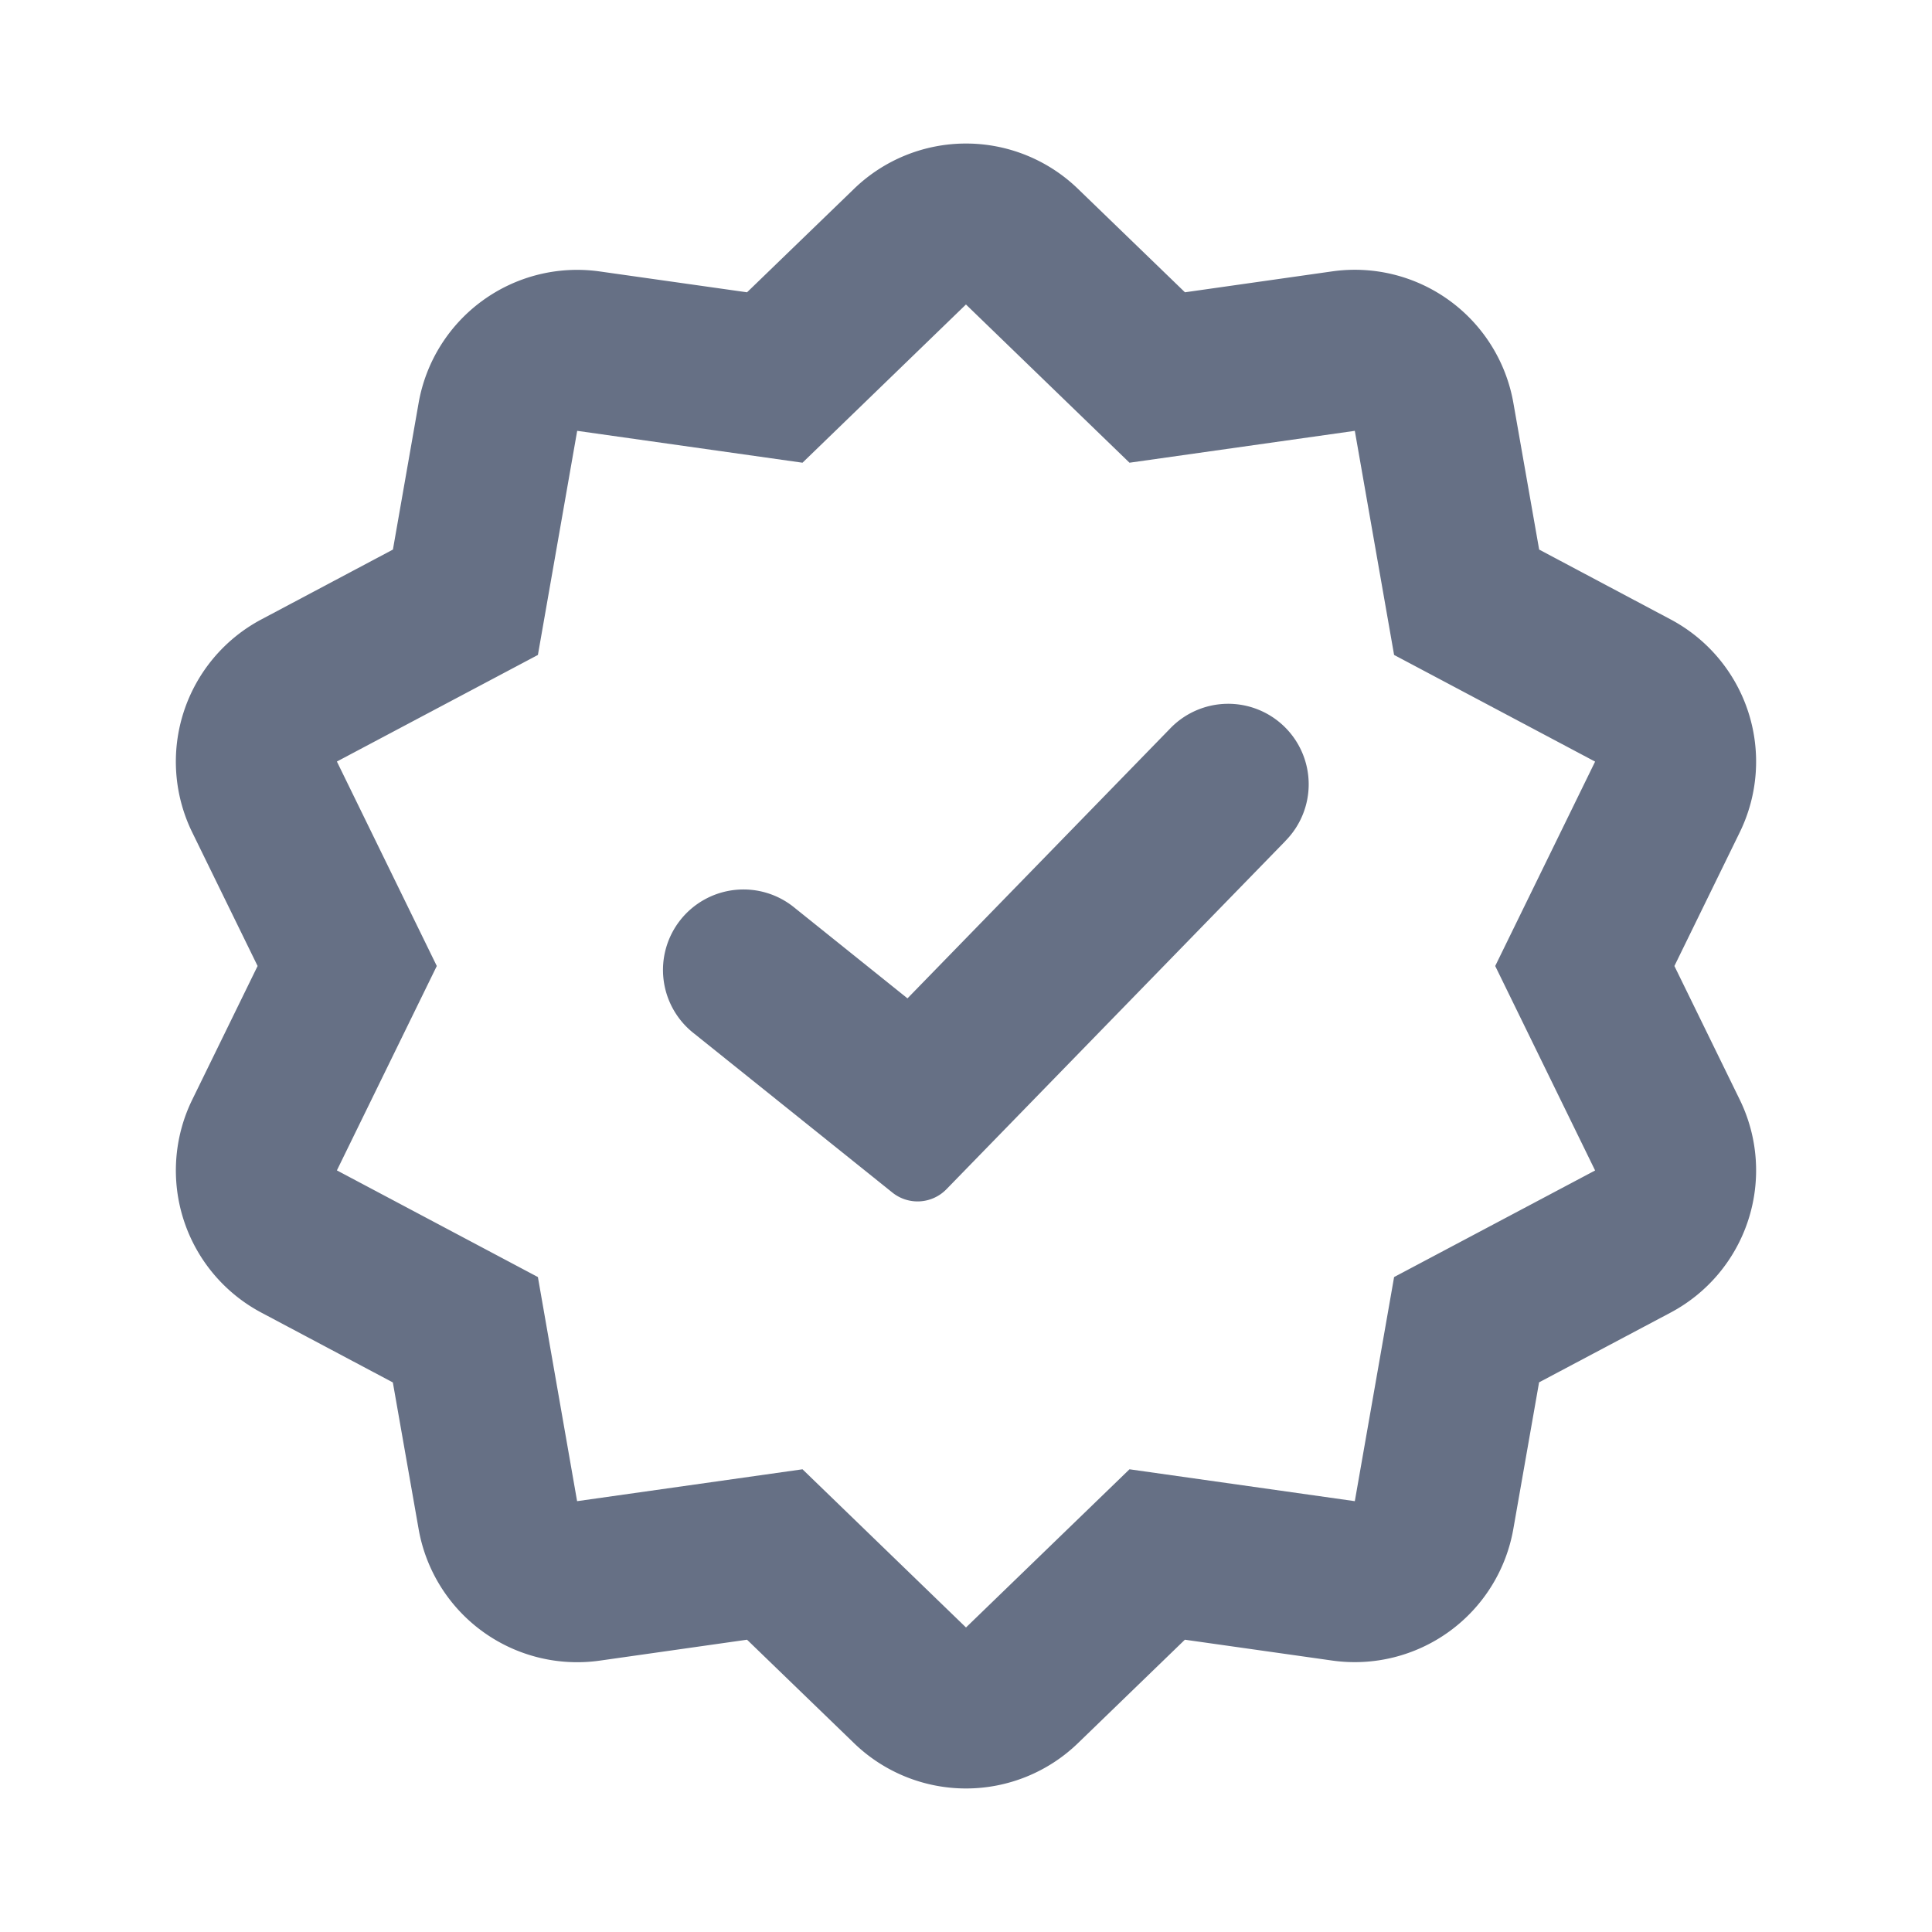 <svg width="24" height="24" fill="none" xmlns="http://www.w3.org/2000/svg"><path d="M15.967 10.447a1 1 0 1 0-1.434-1.394l-3.26 3.349-1.397-1.121a1 1 0 1 0-1.251 1.56l2.46 1.973a.5.5 0 0 0 .672-.041l4.21-4.325Z" fill="#667085"/><path fill-rule="evenodd" clip-rule="evenodd" d="M10.61 2.345a2 2 0 0 1 2.78 0l1.33 1.286 1.83-.26a2 2 0 0 1 2.25 1.636l.32 1.82 1.632.867a2 2 0 0 1 .86 2.645L20.8 12l.812 1.661a2 2 0 0 1-.86 2.645l-1.633.866-.32 1.822a2 2 0 0 1-2.25 1.634l-1.83-.259-1.329 1.286a2 2 0 0 1-2.78 0l-1.33-1.286-1.83.26a2 2 0 0 1-2.25-1.636l-.32-1.82-1.633-.867a2 2 0 0 1-.859-2.645L3.2 12l-.812-1.66a2 2 0 0 1 .86-2.646l1.633-.867.319-1.82a2 2 0 0 1 2.25-1.635l1.83.259 1.33-1.286ZM12 3.783l2.031 1.965 2.799-.396.488 2.784 2.497 1.325L18.574 12l1.241 2.54-2.497 1.324-.488 2.784-2.799-.396L12 20.217l-2.031-1.965-2.8.396-.487-2.784-2.497-1.325L5.426 12 4.185 9.46l2.497-1.324.488-2.784 2.799.396 2.03-1.965Z" fill="#667085"/></svg>
